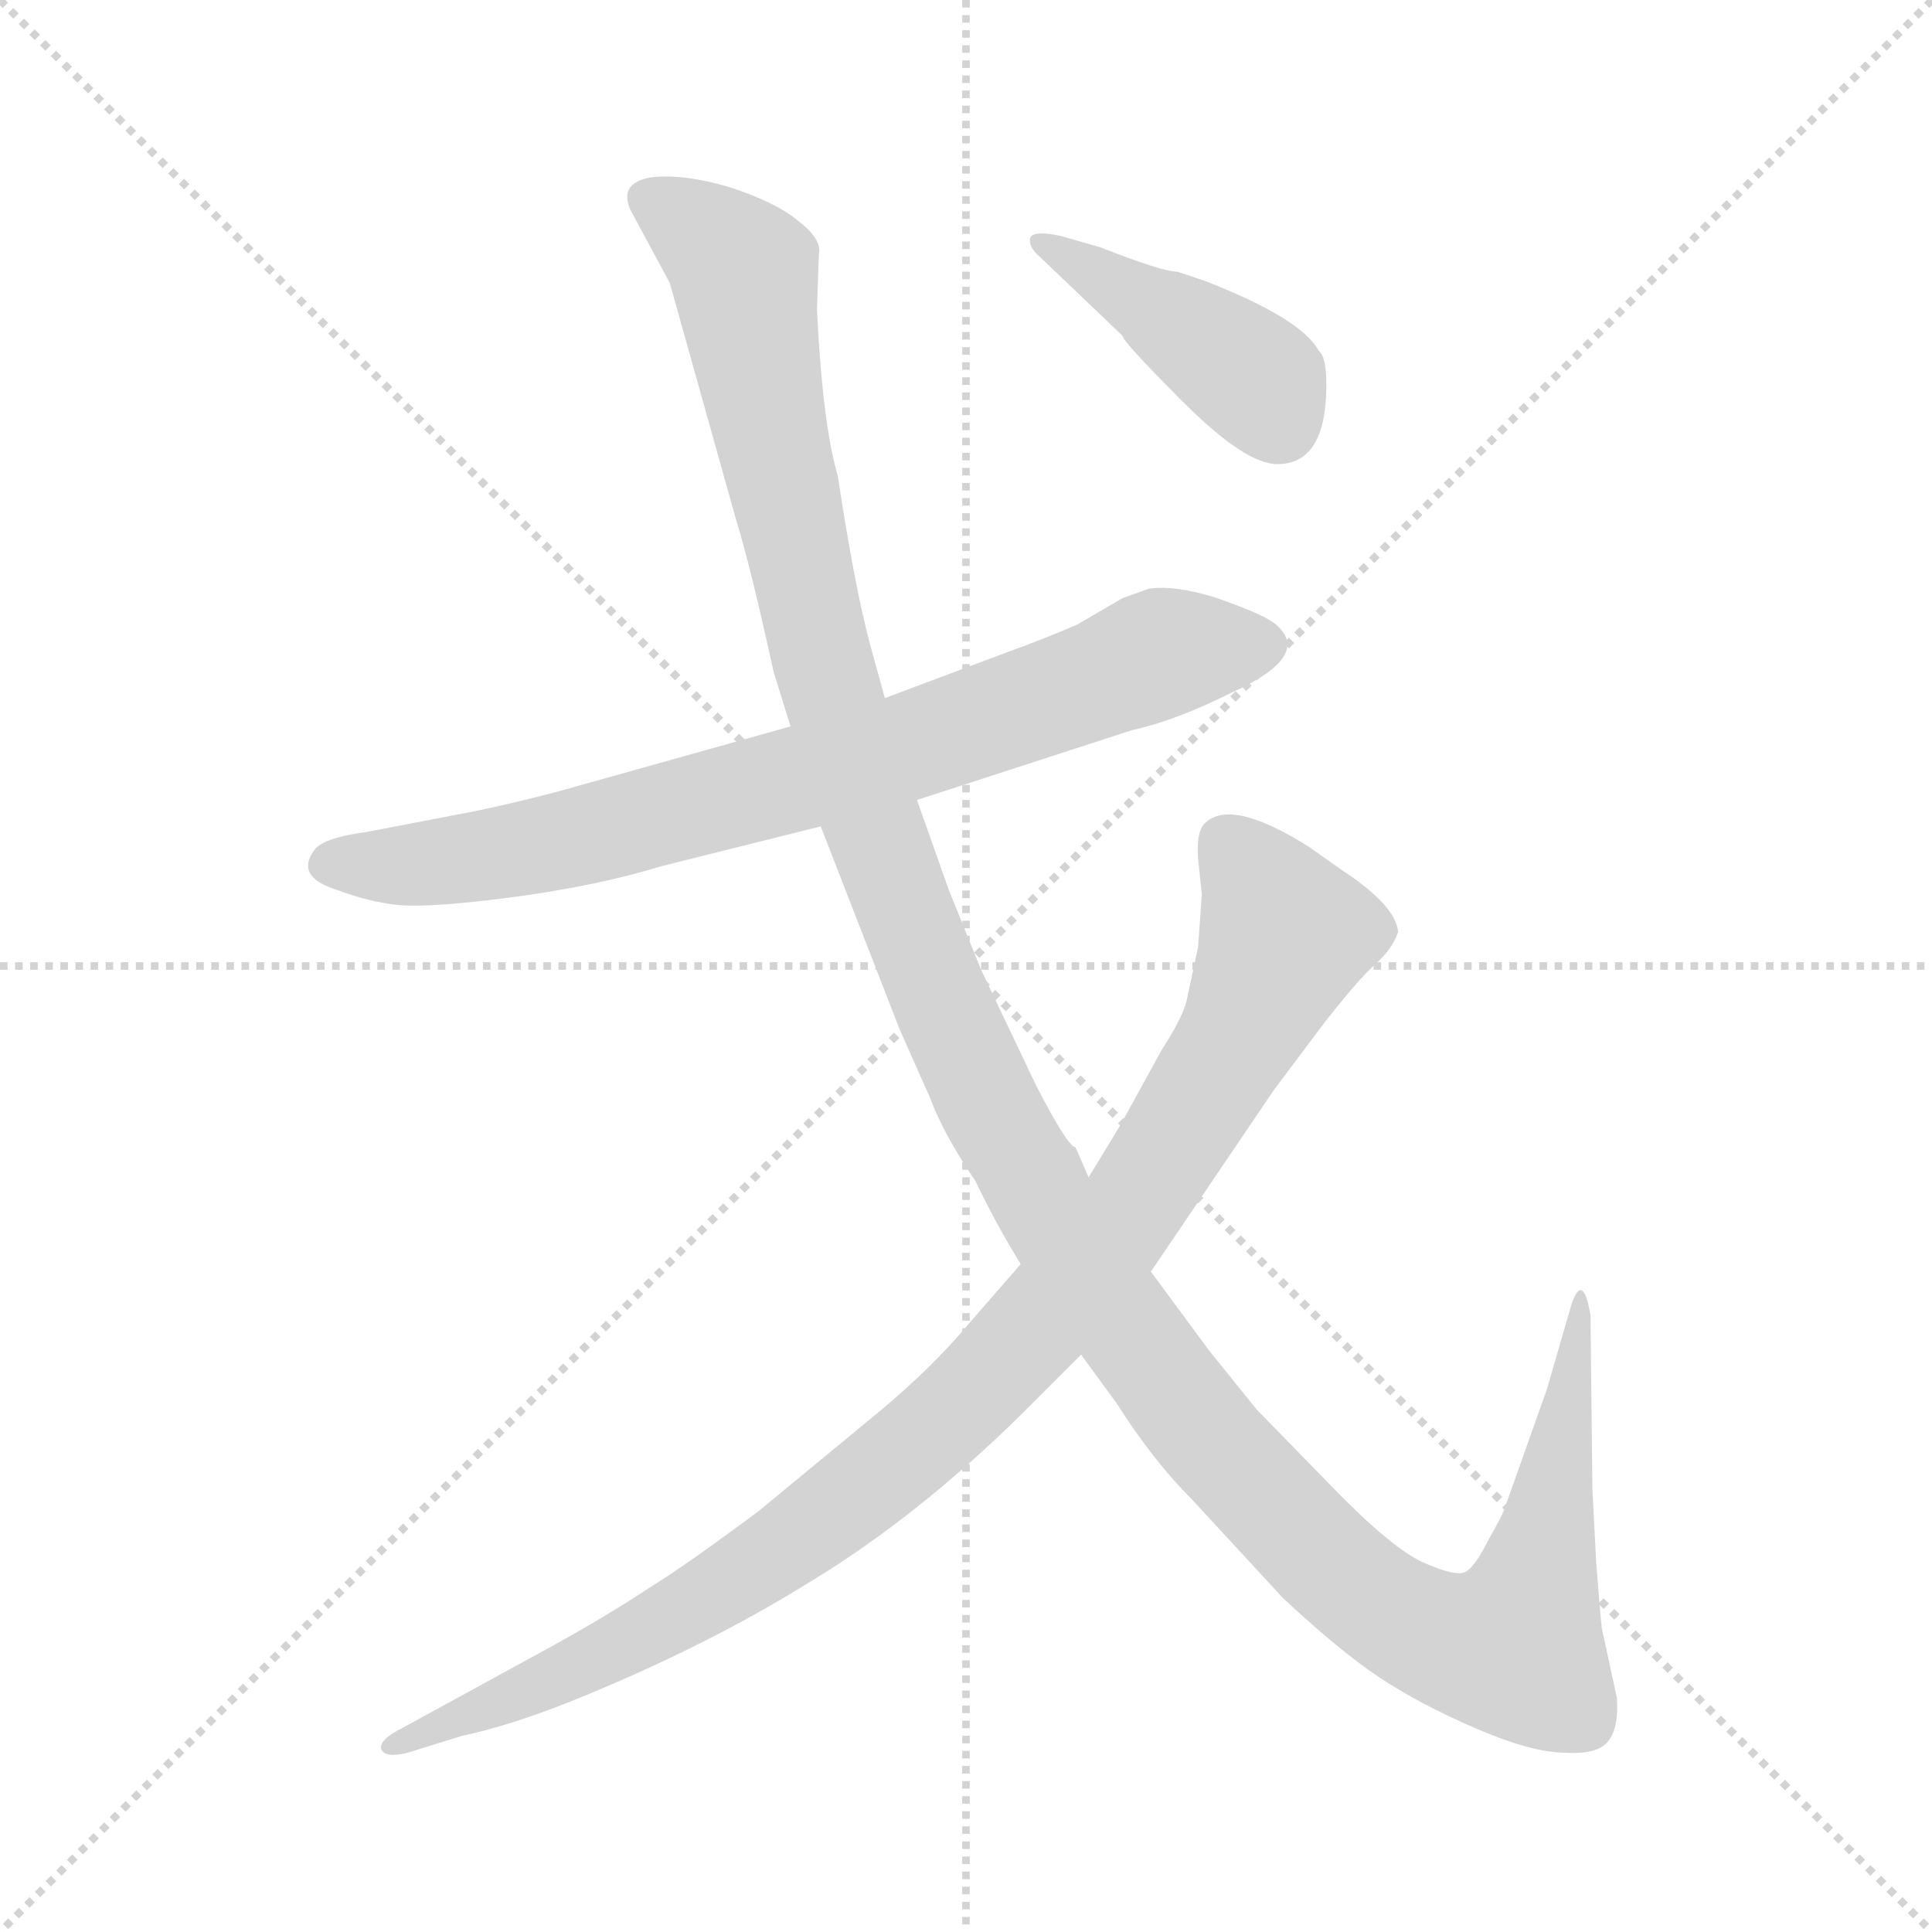 <svg xmlns="http://www.w3.org/2000/svg" version="1.1" viewBox="0 0 1024 1024">
  <g stroke="lightgray" stroke-dasharray="1,1" stroke-width="1" transform="scale(4, 4)">
    <line x1="0" y1="0" x2="256" y2="256" />
    <line x1="256" y1="0" x2="0" y2="256" />
    <line x1="128" y1="0" x2="128" y2="256" />
    <line x1="0" y1="128" x2="256" y2="128" />
  </g>
  <g transform="scale(1.0, -1.0) translate(0.0, -790.00)">
    <style type="text/css">
      
        @keyframes keyframes0 {
          from {
            stroke: blue;
            stroke-dashoffset: 767;
            stroke-width: 128;
          }
          71% {
            animation-timing-function: step-end;
            stroke: blue;
            stroke-dashoffset: 0;
            stroke-width: 128;
          }
          to {
            stroke: black;
            stroke-width: 1024;
          }
        }
        #make-me-a-hanzi-animation-0 {
          animation: keyframes0 0.874s both;
          animation-delay: 0s;
          animation-timing-function: linear;
        }
      
        @keyframes keyframes1 {
          from {
            stroke: blue;
            stroke-dashoffset: 1373;
            stroke-width: 128;
          }
          82% {
            animation-timing-function: step-end;
            stroke: blue;
            stroke-dashoffset: 0;
            stroke-width: 128;
          }
          to {
            stroke: black;
            stroke-width: 1024;
          }
        }
        #make-me-a-hanzi-animation-1 {
          animation: keyframes1 1.367s both;
          animation-delay: 0.874s;
          animation-timing-function: linear;
        }
      
        @keyframes keyframes2 {
          from {
            stroke: blue;
            stroke-dashoffset: 970;
            stroke-width: 128;
          }
          76% {
            animation-timing-function: step-end;
            stroke: blue;
            stroke-dashoffset: 0;
            stroke-width: 128;
          }
          to {
            stroke: black;
            stroke-width: 1024;
          }
        }
        #make-me-a-hanzi-animation-2 {
          animation: keyframes2 1.039s both;
          animation-delay: 2.242s;
          animation-timing-function: linear;
        }
      
        @keyframes keyframes3 {
          from {
            stroke: blue;
            stroke-dashoffset: 418;
            stroke-width: 128;
          }
          58% {
            animation-timing-function: step-end;
            stroke: blue;
            stroke-dashoffset: 0;
            stroke-width: 128;
          }
          to {
            stroke: black;
            stroke-width: 1024;
          }
        }
        #make-me-a-hanzi-animation-3 {
          animation: keyframes3 0.59s both;
          animation-delay: 3.281s;
          animation-timing-function: linear;
        }
      
    </style>
    
      <path d="M 486 366 L 600 403 Q 623 408 653 423 Q 697 443 675 460 Q 668 465 645 473 Q 623 480 609 478 L 595 473 L 571 459 Q 555 452 533 444 L 469 420 L 419 405 L 294 370 Q 263 362 241 358 L 194 349 Q 172 346 167 340 Q 157 327 174 320 Q 192 313 206 311 Q 221 308 268 314 Q 315 320 351 331 L 435 352 L 486 366 Z" fill="lightgray" />
    
      <path d="M 846 -38 L 844 1 L 843 93 Q 839 116 833 99 L 820 54 L 798 -8 Q 797 -12 789 -26 Q 782 -40 777 -43 Q 772 -46 754 -38 Q 737 -30 706 2 L 666 43 L 641 74 L 610 116 L 577 166 L 570 182 Q 566 182 549 215 L 520 276 L 503 318 L 486 366 L 469 420 L 461 449 Q 453 479 444 538 Q 436 565 433 626 L 434 655 Q 436 663 423 673 Q 411 683 386 691 Q 362 698 345 696 Q 328 693 334 679 L 355 640 L 390 515 Q 398 489 410 434 L 419 405 L 435 352 L 477 244 L 493 208 Q 500 189 517 164 Q 528 141 541 120 L 573 72 L 592 46 Q 611 16 632 -5 L 680 -57 Q 710 -85 731 -99 Q 752 -113 782 -126 Q 812 -139 830 -139 Q 848 -140 853 -132 Q 858 -125 857 -110 L 849 -73 Q 848 -64 846 -38 Z" fill="lightgray" />
    
      <path d="M 610 116 L 675 212 L 702 248 Q 720 271 729 279 Q 738 287 741 296 Q 740 310 711 329 L 694 341 Q 653 367 639 354 Q 634 350 635 335 L 637 316 L 635 288 L 629 260 Q 627 251 616 234 L 594 194 L 577 166 L 541 120 L 514 89 Q 494 65 465 41 L 402 -11 Q 363 -40 345 -51 Q 321 -67 288 -85 L 213 -126 Q 201 -132 202 -137 Q 204 -142 216 -139 L 245 -130 Q 269 -125 302 -112 Q 374 -83 430 -48 Q 486 -14 541 40 L 573 72 L 610 116 Z" fill="lightgray" />
    
      <path d="M 703 586 Q 703 601 699 604 Q 690 621 639 641 L 624 646 Q 616 646 583 659 L 562 665 Q 548 668 546 664 Q 545 659 551 654 L 595 612 Q 595 609 627 577 Q 660 544 677 544 Q 703 544 703 586 Z" fill="lightgray" />
    
    
      <clipPath id="make-me-a-hanzi-clip-0">
        <path d="M 486 366 L 600 403 Q 623 408 653 423 Q 697 443 675 460 Q 668 465 645 473 Q 623 480 609 478 L 595 473 L 571 459 Q 555 452 533 444 L 469 420 L 419 405 L 294 370 Q 263 362 241 358 L 194 349 Q 172 346 167 340 Q 157 327 174 320 Q 192 313 206 311 Q 221 308 268 314 Q 315 320 351 331 L 435 352 L 486 366 Z" />
      </clipPath>
      <path clip-path="url(#make-me-a-hanzi-clip-0)" d="M 175 332 L 255 335 L 313 348 L 484 395 L 613 443 L 669 448" fill="none" id="make-me-a-hanzi-animation-0" stroke-dasharray="639 1278" stroke-linecap="round" />
    
      <clipPath id="make-me-a-hanzi-clip-1">
        <path d="M 846 -38 L 844 1 L 843 93 Q 839 116 833 99 L 820 54 L 798 -8 Q 797 -12 789 -26 Q 782 -40 777 -43 Q 772 -46 754 -38 Q 737 -30 706 2 L 666 43 L 641 74 L 610 116 L 577 166 L 570 182 Q 566 182 549 215 L 520 276 L 503 318 L 486 366 L 469 420 L 461 449 Q 453 479 444 538 Q 436 565 433 626 L 434 655 Q 436 663 423 673 Q 411 683 386 691 Q 362 698 345 696 Q 328 693 334 679 L 355 640 L 390 515 Q 398 489 410 434 L 419 405 L 435 352 L 477 244 L 493 208 Q 500 189 517 164 Q 528 141 541 120 L 573 72 L 592 46 Q 611 16 632 -5 L 680 -57 Q 710 -85 731 -99 Q 752 -113 782 -126 Q 812 -139 830 -139 Q 848 -140 853 -132 Q 858 -125 857 -110 L 849 -73 Q 848 -64 846 -38 Z" />
      </clipPath>
      <path clip-path="url(#make-me-a-hanzi-clip-1)" d="M 344 685 L 383 658 L 394 643 L 437 435 L 499 259 L 561 139 L 641 27 L 727 -58 L 765 -79 L 803 -83 L 818 -33 L 835 90" fill="none" id="make-me-a-hanzi-animation-1" stroke-dasharray="1245 2490" stroke-linecap="round" />
    
      <clipPath id="make-me-a-hanzi-clip-2">
        <path d="M 610 116 L 675 212 L 702 248 Q 720 271 729 279 Q 738 287 741 296 Q 740 310 711 329 L 694 341 Q 653 367 639 354 Q 634 350 635 335 L 637 316 L 635 288 L 629 260 Q 627 251 616 234 L 594 194 L 577 166 L 541 120 L 514 89 Q 494 65 465 41 L 402 -11 Q 363 -40 345 -51 Q 321 -67 288 -85 L 213 -126 Q 201 -132 202 -137 Q 204 -142 216 -139 L 245 -130 Q 269 -125 302 -112 Q 374 -83 430 -48 Q 486 -14 541 40 L 573 72 L 610 116 Z" />
      </clipPath>
      <path clip-path="url(#make-me-a-hanzi-clip-2)" d="M 649 345 L 676 306 L 676 280 L 608 161 L 557 95 L 506 41 L 388 -49 L 289 -102 L 210 -134" fill="none" id="make-me-a-hanzi-animation-2" stroke-dasharray="842 1684" stroke-linecap="round" />
    
      <clipPath id="make-me-a-hanzi-clip-3">
        <path d="M 703 586 Q 703 601 699 604 Q 690 621 639 641 L 624 646 Q 616 646 583 659 L 562 665 Q 548 668 546 664 Q 545 659 551 654 L 595 612 Q 595 609 627 577 Q 660 544 677 544 Q 703 544 703 586 Z" />
      </clipPath>
      <path clip-path="url(#make-me-a-hanzi-clip-3)" d="M 551 660 L 651 600 L 668 587 L 678 565" fill="none" id="make-me-a-hanzi-animation-3" stroke-dasharray="290 580" stroke-linecap="round" />
    
  </g>
</svg>